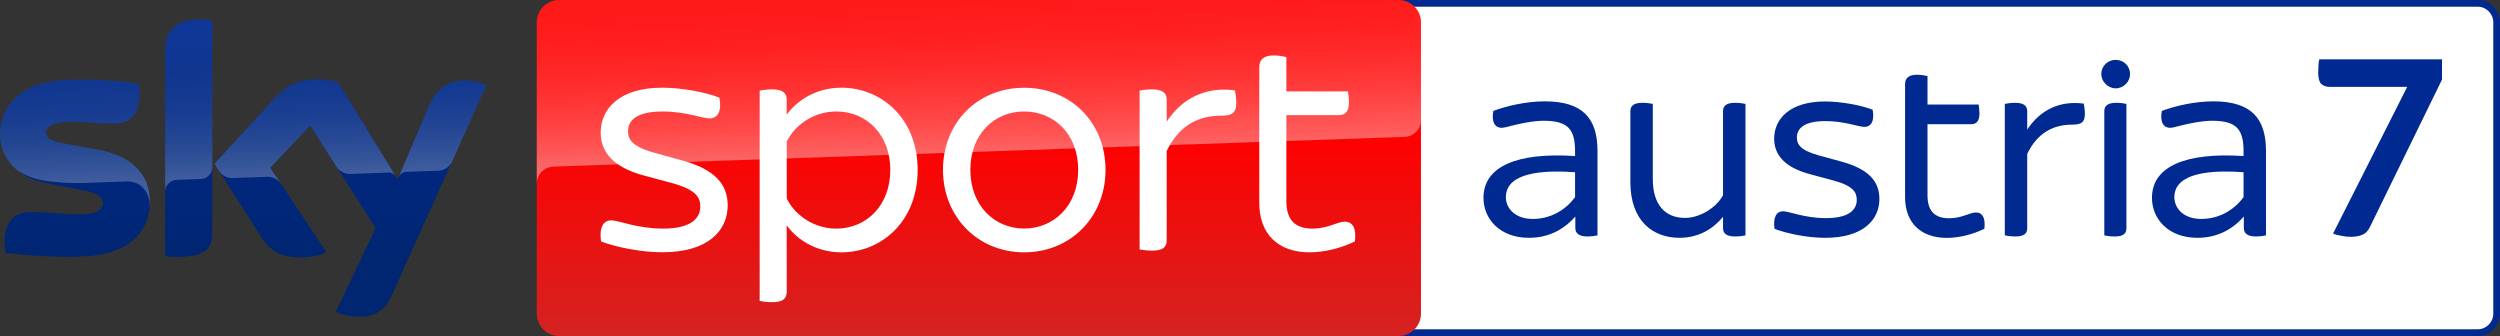 <?xml version="1.0" encoding="UTF-8"?>
<svg width="800" height="107.52" version="1.1" xmlns="http://www.w3.org/2000/svg">
	<rect width="100%" height="100%" fill="#333333" stroke="none"/>
	<g>
		<path d="m437.92 0c-3.957 0-7.16 3.204-7.16 7.161v93.195c0 3.957 3.204 7.161 7.16 7.161h354.92c3.957 0 7.16-3.204 7.16-7.161v-93.195c0-3.957-3.204-7.161-7.16-7.161zm0 2.15h354.92c2.774 0 5.01 2.258 5.01 5.011v93.195c0 2.774-2.258 5.011-5.01 5.011h-354.92c-2.752 0-5.01-2.237-5.01-5.011v-93.195c0-2.752 2.258-5.011 5.01-5.011z" fill="#002a91"/>
		<path d="m437.92 2.15c-2.752 0-5.01 2.258-5.01 5.011v93.195c0 2.774 2.258 5.011 5.01 5.011h354.92c2.752 0 5.011-2.236 5.011-5.01v-93.196c0-2.752-2.237-5.011-5.011-5.011z" fill="#fff"/>
		<path d="m676.97 19.159c-2.451 0-4.559 1.936-4.559 4.559 0 2.344 2.107 4.537 4.559 4.559 2.645 0 4.645-2.193 4.645-4.559 0-2.623-2.022-4.559-4.645-4.559zm-63.499 4.752c-2.795 0-3.849 1.204-3.849 3.054v36.126c0 8.128 4.989 13.031 13.311 13.031 4.193 0 8.386-1.14 12.063-2.903 0.43-3.484-0.624-5.247-2.709-5.226-2.021 0-4.387 1.85-8.58 1.85-4.623 0-6.902-2.365-6.902-7.268v-22.836h13.999c1.57 0 2.623-0.882 2.623-3.419 0-1.054-0.172-2.279-0.258-2.881h-16.364v-9.096c-0.71-0.172-2.107-0.43-3.333-0.43zm-119.15 8.516c-5.956 0-12.171 1.484-16.45 3.053-0.71 3.677 0.623 5.419 2.623 5.419 0.86 0 1.914-0.344 3.312-0.688 2.365-0.602 6.816-1.57 10.149-1.57 7.978 0 10.064 2.903 10.064 9.806v1.483c-18.471-1.204-29.309 3.247-29.309 13.397 0 6.645 5.161 12.773 14.536 12.773 6.193 0 11.096-2.538 14.859-6.817v3.677c0 1.742 1.225 2.709 3.849 2.709 1.226 0 2.538-0.172 3.247-0.344v-26.944c0-10.408-4.559-15.934-16.88-15.955zm213.92 0c-5.956 0-12.171 1.484-16.45 3.053-0.71 3.677 0.624 5.419 2.624 5.419 0.86 0 1.913-0.344 3.311-0.688 2.365-0.602 6.817-1.57 10.15-1.57 7.978 0 10.063 2.903 10.063 9.806v1.483c-18.471-1.204-29.309 3.247-29.309 13.397 0 6.645 5.161 12.773 14.536 12.773 6.193 0 11.096-2.538 14.859-6.817v3.677c0 1.742 1.226 2.709 3.849 2.709 1.226 0 2.537-0.172 3.247-0.344v-26.944c0-10.408-4.559-15.934-16.88-15.955zm-124.23 0.043c-11.289 0-16.278 5.591-16.278 11.892 0 5.075 3.226 9.182 11.462 11.375l7.44 2c6.494 1.742 7.526 3.849 7.526 6.215 0 3.312-2.709 5.849-9.87 5.849-6.838 0-11.741-2.193-13.74-2.193-2.086 0-3.226 1.935-2.71 5.612 4.107 1.591 10.859 2.903 16.235 2.881 12.257 0 17.332-5.871 17.332-12.429 0-5.591-3.398-9.526-11.892-11.891l-7.612-2.086c-5.935-1.677-6.902-3.591-6.902-5.698 0-2.967 2.452-5.247 9.096-5.247 6.215 0 10.58 1.85 12.515 1.85 2.172 0 3.311-1.914 2.623-5.505-3.849-1.484-10.149-2.623-15.224-2.623zm-58.446 0.43c-2.881 0-3.849 1.054-3.849 2.709v22.643c0 12.429 7.161 17.848 15.741 17.848 6.215 0 10.859-2.968 13.913-6.731v3.591c0 1.677 0.968 2.709 3.849 2.709 1.247 0 2.623-0.172 3.333-0.344v-42.082c-0.71-0.172-2.107-0.344-3.333-0.344-2.881 0-3.849 1.054-3.849 2.709v26.858c-2.086 3.935-7.333 7.268-12.149 7.268-6.215 0-10.322-4.021-10.322-12.429v-24.062c-0.71-0.172-2.107-0.344-3.333-0.344zm119.3 0c-1.226 0-2.623 0.172-3.333 0.344v42.082c0.71 0.172 2.107 0.344 3.333 0.344 2.881 0 3.849-0.946 3.849-2.709v-23.718c3.139-6.559 8.214-9.354 14.257-9.354 2.967 0 4.193-0.602 4.193-3.505 0-1.29-0.279-2.623-0.344-3.225-7.784-1.054-13.999 2.086-18.106 8.301v-5.849c0-1.656-0.968-2.709-3.849-2.709zm32.363 0c-2.881 0-3.849 1.032-3.849 2.709v39.717c0.688 0.172 2.086 0.344 3.312 0.344 2.881 0 3.763-0.968 3.763-2.709v-39.717c-0.688-0.172-2-0.344-3.225-0.344zm-179.73 21.999c2.069-0.03 4.262 0.049 6.524 0.214v7.956c-3.054 4.215-7.956 7.01-13.569 6.989-5.526 0-8.58-3.312-8.58-6.989 0-5.888 6.658-8.042 15.625-8.171zm213.92 0c2.069-0.03 4.261 0.049 6.523 0.214v7.956c-3.054 4.215-7.956 7.01-13.569 6.989-5.526 0-8.58-3.312-8.58-6.989 0-5.888 6.658-8.042 15.625-8.171z" fill="#002a91"/>
		<path d="m752.27 75.789q-1.468 0-3.108-0.345-1.554-0.259-2.59-0.691l23.739-46.96h-24.775q-1.726 0-2.763-0.95-0.95-1.036-0.95-3.712 0-1.295 0.086-2.331 0.086-1.122 0.259-1.813h39.277v6.474l-23.049 47.133q-0.95 1.986-2.59 2.59-1.554 0.604-3.539 0.604z" fill="#002a91"/>
	</g>
	<linearGradient id="A" x1="1456.7" x2="1456.7" y2="500" gradientTransform="scale(.215)" gradientUnits="userSpaceOnUse">
		<stop stop-color="red" offset=".4"/>
		<stop stop-color="#d42321" offset="1"/>
	</linearGradient>
	<path d="m178.93 0h268.62c3.957 0 7.161 3.204 7.161 7.161v93.196c0 3.957-3.204 7.161-7.161 7.161h-268.62c-3.957 0-7.161-3.204-7.161-7.161v-93.196c0-3.957 3.204-7.161 7.161-7.161z" fill="url(#A)"/>
	<linearGradient id="B" x1="1459.5" x2="1450.8" y1="233.73" y2="-15.325" gradientTransform="scale(.215)" gradientUnits="userSpaceOnUse">
		<stop stop-color="#fff" offset="0"/>
		<stop stop-color="#fff" stop-opacity=".835" offset=".12"/>
		<stop stop-color="#fff" stop-opacity=".658" offset=".269"/>
		<stop stop-color="#fff" stop-opacity=".511" offset=".42"/>
		<stop stop-color="#fff" stop-opacity=".397" offset=".568"/>
		<stop stop-color="#fff" stop-opacity=".315" offset=".716"/>
		<stop stop-color="#fff" stop-opacity=".266" offset=".86"/>
		<stop stop-color="#fff" stop-opacity=".25" offset="1"/>
	</linearGradient>
	<path d="m176.93 53.329 0.688-0.043 271.74-9.483c2.989-0.021 5.376-2.473 5.354-5.44v-31.201c0-3.957-3.204-7.161-7.161-7.161h-268.62c-3.957 0-7.161 3.204-7.161 7.161v51.759c-0.086-2.946 2.215-5.44 5.161-5.591z" fill="url(#B)" opacity=".4"/>
	<linearGradient id="C" x1="361.92" x2="361.92" y1="28.806" y2="471.22" gradientTransform="scale(.215)" gradientUnits="userSpaceOnUse">
		<stop stop-color="#002a91" offset="0"/>
		<stop stop-color="#002672" offset=".8"/>
	</linearGradient>
	<path d="m107.43 99.797c2.258 0.989 4.688 1.527 7.139 1.527 5.612 0.129 8.687-2.021 10.945-7.053l30.126-67.069c-1.957-0.882-4.086-1.376-6.236-1.441-3.892-0.086-9.096 0.71-12.386 8.623l-9.741 22.966-19.138-31.094c-2.107-0.559-4.279-0.86-6.451-0.903-6.774 0-10.537 2.473-14.45 6.731l-18.6 20.299 14.945 23.525c2.774 4.279 6.408 6.473 12.321 6.473 2.946 0.043 5.87-0.495 8.601-1.613l-18.02-27.094 12.773-13.526 20.944 32.836zm-39.502-25.353c0 4.946-1.935 7.784-11.612 7.784-1.161 0-2.322-0.086-3.462-0.237v-65.607c0-4.989 1.699-10.193 11.44-10.193 1.226 0 2.451 0.129 3.634 0.366zm-19.955-9.913c0 9.246-6.043 15.956-18.299 17.289-8.881 0.946-21.74-0.172-27.847-0.86-0.215-1.054-0.344-2.129-0.366-3.225 0-8.042 4.344-9.892 8.429-9.892 4.258 0 10.945 0.753 15.913 0.753 5.483 0 7.139-1.849 7.139-3.634 0-2.301-2.193-3.268-6.451-4.086l-11.655-2.236c-9.677-1.849-14.837-8.537-14.837-15.633 0-8.623 6.107-15.827 18.127-17.16 9.096-0.989 20.17 0.129 26.234 0.86 0.215 1.011 0.323 2.043 0.323 3.096 0 8.042-4.258 9.784-8.343 9.784-3.139 0-8.021-0.581-13.59-0.581-5.655 0-8.021 1.57-8.021 3.462 0 2.021 2.236 2.838 5.784 3.462l11.117 2.064c11.418 2.086 16.343 8.58 16.343 16.536z" fill="url(#C)"/>
	<linearGradient id="D" x1="365.45" x2="359.6" y1="263.25" y2="95.751" gradientTransform="scale(.215)" gradientUnits="userSpaceOnUse">
		<stop stop-color="#fff" offset="0"/>
		<stop stop-color="#fff" stop-opacity=".835" offset=".12"/>
		<stop stop-color="#fff" stop-opacity=".658" offset=".269"/>
		<stop stop-color="#fff" stop-opacity=".511" offset=".42"/>
		<stop stop-color="#fff" stop-opacity=".397" offset=".568"/>
		<stop stop-color="#fff" stop-opacity=".315" offset=".716"/>
		<stop stop-color="#fff" stop-opacity=".266" offset=".86"/>
		<stop stop-color="#fff" stop-opacity=".25" offset="1"/>
	</linearGradient>
	<path d="m155.66 27.202-11.031 24.557c-0.86 1.763-2.645 2.881-4.602 2.881l-10.064 0.344c-1.097 0.065-2.064 0.796-2.451 1.828v-0.021l9.505-22.407c3.312-7.913 8.515-8.709 12.386-8.623 2.172 0.065 4.279 0.559 6.258 1.441zm-28.901 29.352-18.622-30.277c-2.107-0.559-4.279-0.86-6.451-0.903-6.774 0-10.537 2.473-14.45 6.731l-18.6 20.299 1.484 2.344c0.968 1.462 2.645 2.301 4.408 2.215l10.601-0.366a5.305 5.305 0 0 1 4.688 2.107l-3.333-5.01 12.773-13.526 8.58 13.44c1.054 1.333 2.688 2.086 4.387 2.043l12.192-0.43c0.946 0 1.849 0.516 2.344 1.333zm-62.467-50.34c-9.741 0-11.44 5.204-11.44 10.193v44.942c0-2.064 1.656-3.742 3.72-3.806l7.548-0.258c2.107 0 3.828-1.72 3.828-3.828v-46.877c-1.226-0.258-2.43-0.387-3.656-0.366zm-32.642 41.76-11.117-2.064c-3.548-0.624-5.784-1.441-5.784-3.462 0-1.892 2.365-3.462 8.021-3.462 5.569 0 10.451 0.581 13.59 0.581 4.086 0 8.343-1.742 8.343-9.784 0-1.032-0.108-2.086-0.323-3.096-6.064-0.753-17.138-1.849-26.234-0.86-12.042 1.333-18.149 8.558-18.149 17.16 0.022 4.602 2.193 8.945 5.87 11.719 2.709 1.677 5.763 2.774 8.924 3.183 4.129 0.559 8.279 0.774 12.429 0.645l13.268-0.473c4.967-0.172 7.677 4.064 7.397 8.322 0-0.065 0-0.108 0.021-0.172v-0.043c0.043-0.559 0.065-1.118 0.065-1.677 0-7.913-4.924-14.407-16.321-16.515z" fill="url(#D)" opacity=".25"/>
	<path d="m192.33 77.262c-0.645-4.43 0.731-6.752 3.268-6.752 2.408 0 8.322 2.645 16.558 2.645 8.666 0 11.934-3.075 11.934-7.075 0-2.838-1.269-5.376-9.074-7.505l-8.967-2.408c-9.913-2.645-13.827-7.612-13.827-13.741 0-7.591 6.021-14.364 19.633-14.364 6.128 0 13.741 1.376 18.364 3.183 0.839 4.322-0.538 6.645-3.161 6.645-2.322 0-7.591-2.215-15.095-2.215-8.021 0-10.988 2.731-10.988 6.322 0 2.516 1.161 4.86 8.343 6.86l9.182 2.537c10.257 2.838 14.364 7.591 14.364 14.343 0 7.935-6.128 14.988-20.901 14.988-6.537 0.021-14.687-1.57-19.633-3.462m101.32-22.901c0 16.558-11.612 26.385-24.385 26.385-7.591 0-13.827-3.591-17.525-8.644v21.331c0 2-1.161 3.268-4.537 3.268-1.699 0-3.268-0.215-4.107-0.409v-67.263c0.839-0.215 2.408-0.43 4.107-0.43 3.376 0 4.537 1.269 4.537 3.268v4.838c3.699-5.053 9.935-8.644 17.525-8.644 12.773 0 24.385 9.827 24.385 26.299m-8.752 0c0-11.074-7.376-18.686-17.31-18.686-6.752 0-12.988 3.914-15.827 9.612v18.256c2.838 5.698 9.074 9.612 15.827 9.612 9.913-0.021 17.31-7.612 17.31-18.794m16.859 0c0-15.095 11.074-26.277 25.955-26.277 14.988 0 26.062 11.182 26.062 26.277 0 14.988-11.074 26.385-26.062 26.385-14.88-0.021-25.955-11.418-25.955-26.385m43.265 0c0-11.612-7.827-18.686-17.31-18.686-9.376 0-17.203 7.075-17.203 18.686 0 11.504 7.827 18.772 17.203 18.772 9.483 0 17.31-7.268 17.31-18.772m50.598-21.546c0 3.484-1.462 4.215-5.075 4.215-7.268 0-13.397 3.376-17.203 11.289v28.621c0 2.107-1.161 3.268-4.645 3.268-1.484 0-3.183-0.215-4.021-0.409v-50.791c0.839-0.215 2.516-0.409 4.021-0.409 3.462 0 4.645 1.269 4.645 3.268v7.075c4.946-7.505 12.45-11.289 21.847-10.021 0.108 0.731 0.43 2.322 0.43 3.892m37.954 44.448c-4.43 2.107-9.505 3.484-14.558 3.484-10.021 0-16.042-5.913-16.042-15.719v-43.587c0-2.215 1.269-3.699 4.645-3.699 1.462 0 3.161 0.301 4.021 0.538v10.967h19.719c0.108 0.731 0.323 2.215 0.323 3.484 0 3.054-1.269 4.107-3.161 4.107h-16.88v27.567c0 5.892 2.731 8.752 8.322 8.752 5.075 0 7.913-2.215 10.343-2.215 2.537-0.021 3.806 2.086 3.268 6.322" fill="#fff"/>
</svg>
